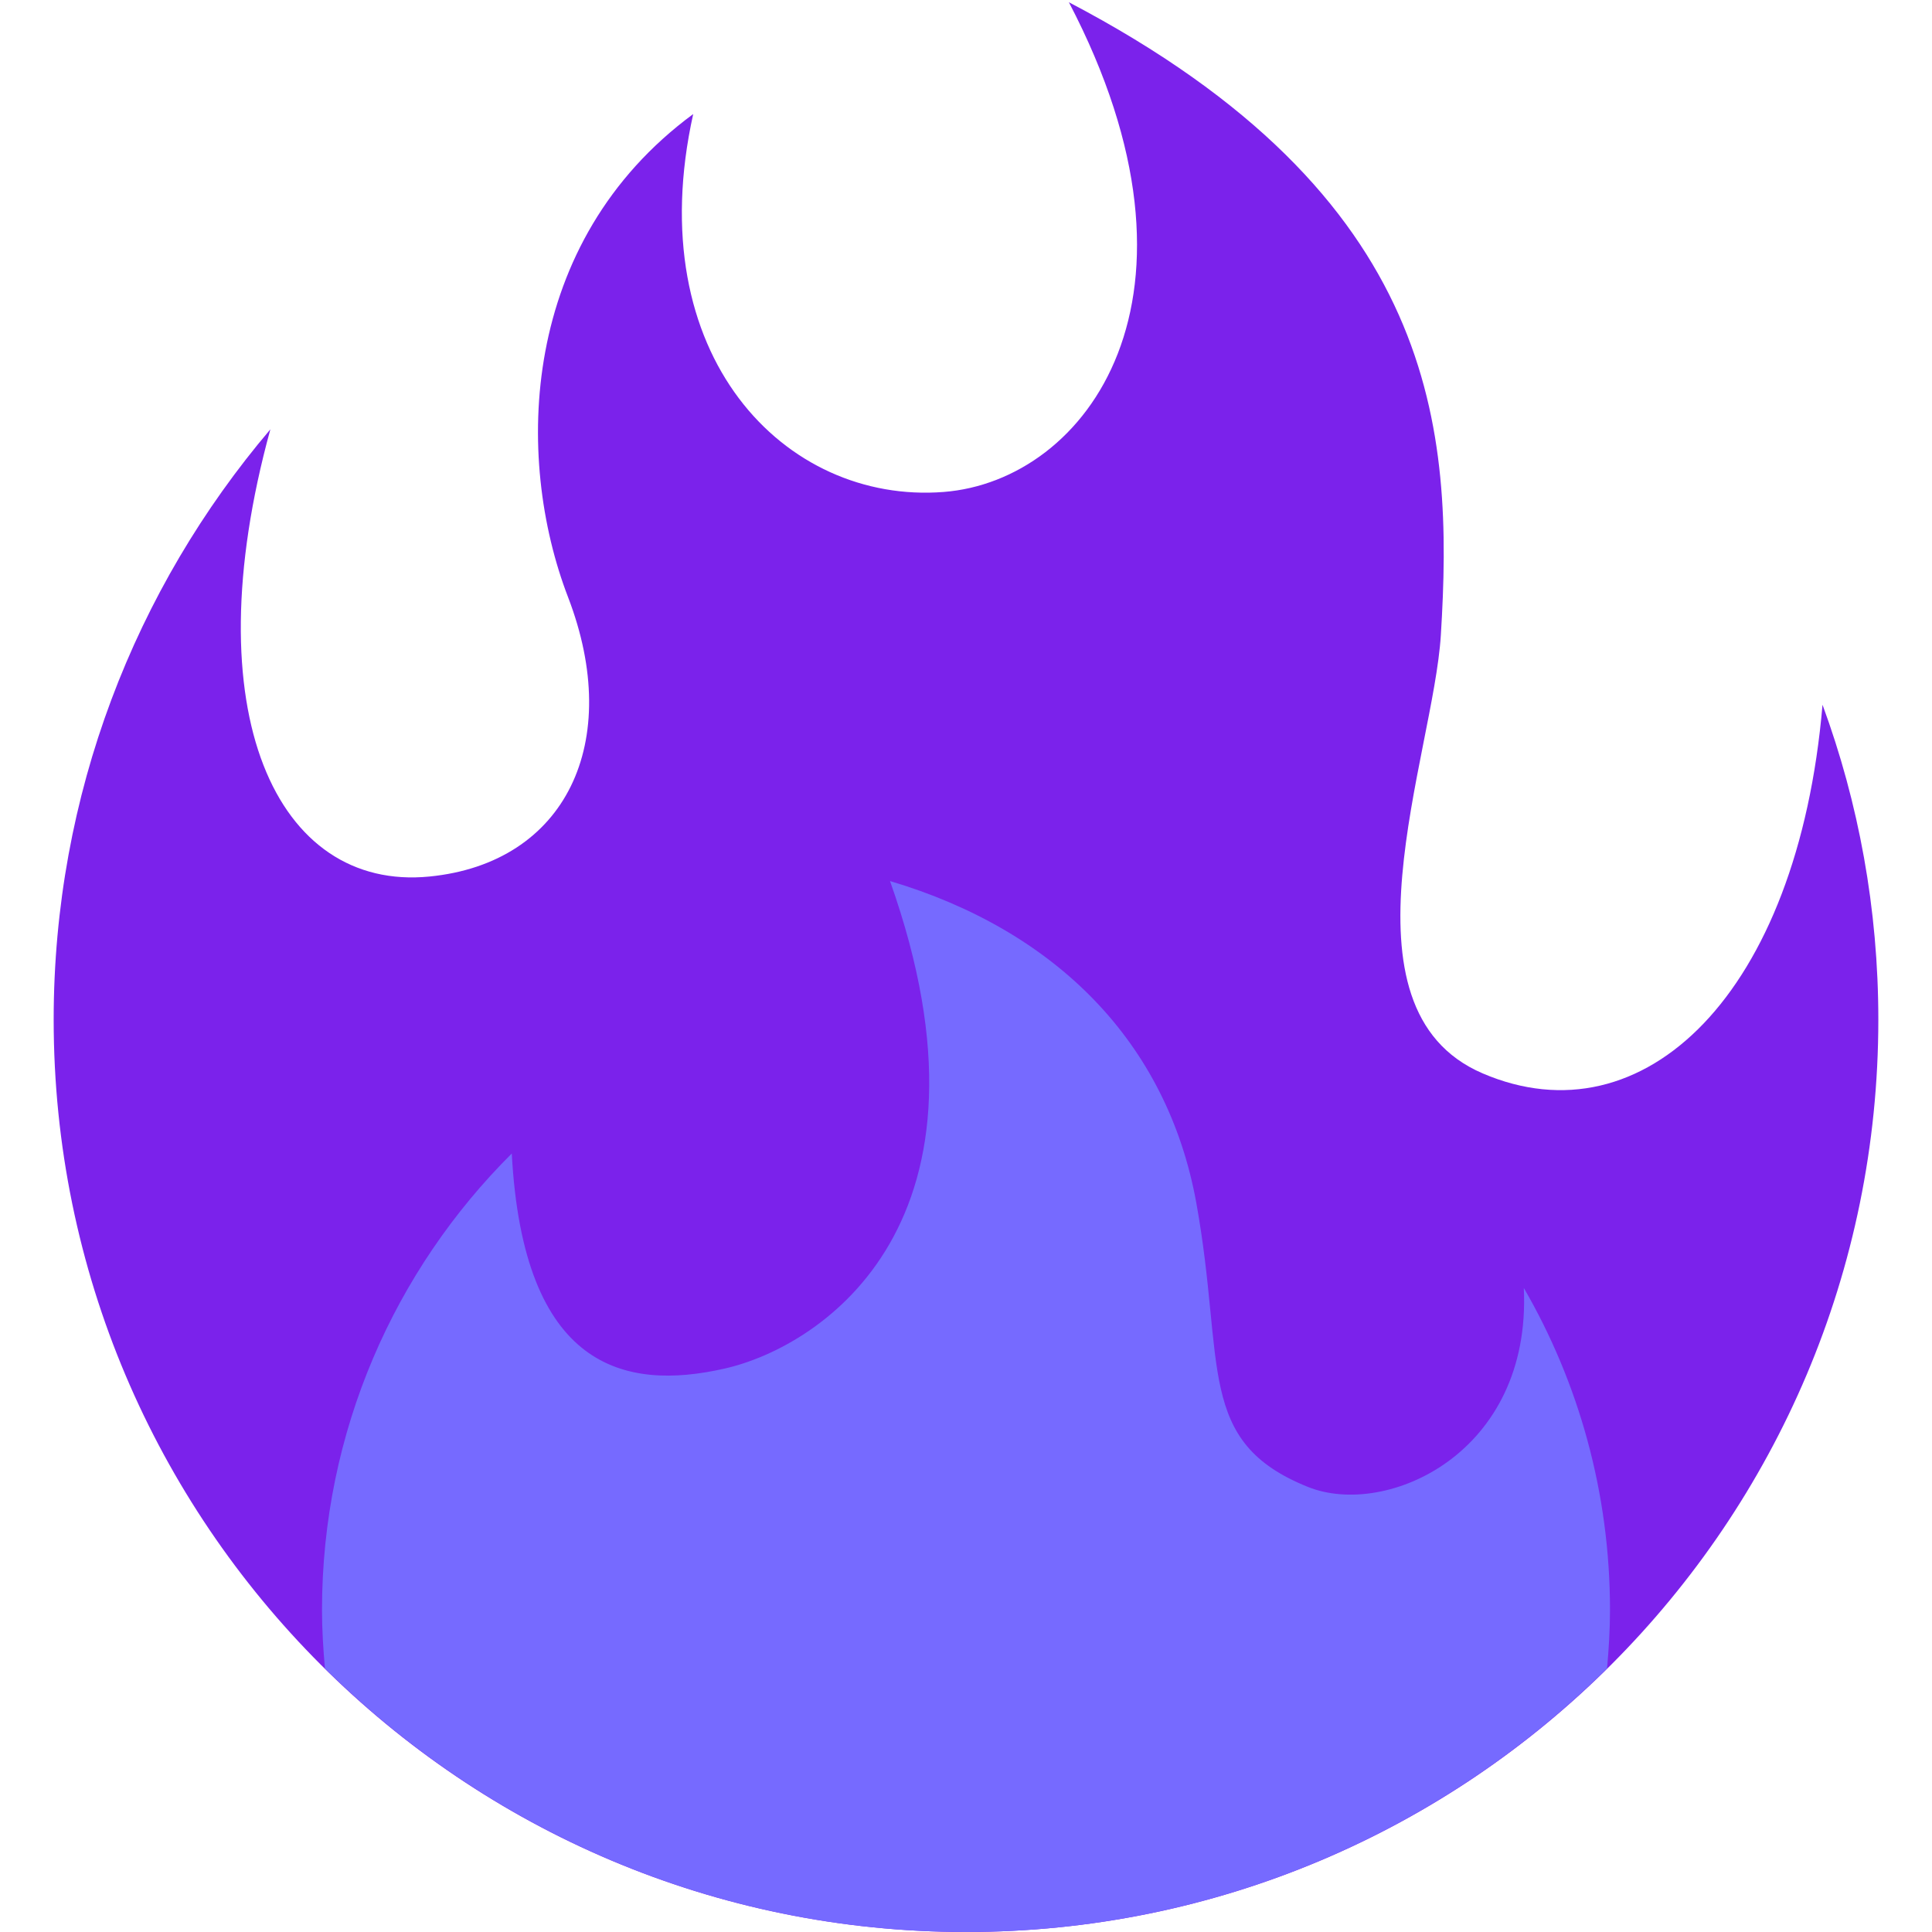 <svg width="36" height="36" viewBox="0 0 36 36" fill="none" xmlns="http://www.w3.org/2000/svg">
  <g clip-path="url(#clip0_460_1415)">
    <path
      d="M35 19C35 16.938 34.633 14.961 33.96 13.132C33.5 18.521 30.627 21.289 27.625 20C24.813 18.792 26.708 14.083 26.848 11.836C27.084 8.027 26.836 3.667 19.917 0.042C22.792 5.542 20.25 8.959 17.584 9.167C14.626 9.398 11.917 6.625 12.917 2.125C9.679 4.511 9.585 8.527 10.584 11.125C11.626 13.833 10.542 16.083 8.001 16.333C5.161 16.613 3.583 13.292 5.038 8C2.52 10.965 1 14.805 1 19C1 28.389 8.611 36 18 36C27.389 36 35 28.389 35 19Z"
      fill="#7B22EB" />
    <path
      d="M28.394 23.999C28.542 27.083 25.833 28.292 24.375 27.708C22.269 26.865 22.834 25.417 22.292 22.417C21.75 19.417 19.667 17.334 16.584 16.417C18.834 22.75 15.337 25.084 13.504 25.501C11.632 25.927 9.751 25.5 9.536 21.494C7.352 23.668 6 26.676 6 30C6 30.368 6.023 30.73 6.055 31.09C9.125 34.124 13.342 36 18 36C22.658 36 26.875 34.124 29.945 31.09C29.977 30.73 30 30.368 30 30C30 27.813 29.416 25.764 28.394 23.999Z"
      fill="#766AFF" />
  </g>
  <defs>
    <clipPath id="clip0_460_1415">
      <rect width="36" height="36" fill="white" />
    </clipPath>
  </defs>
</svg>